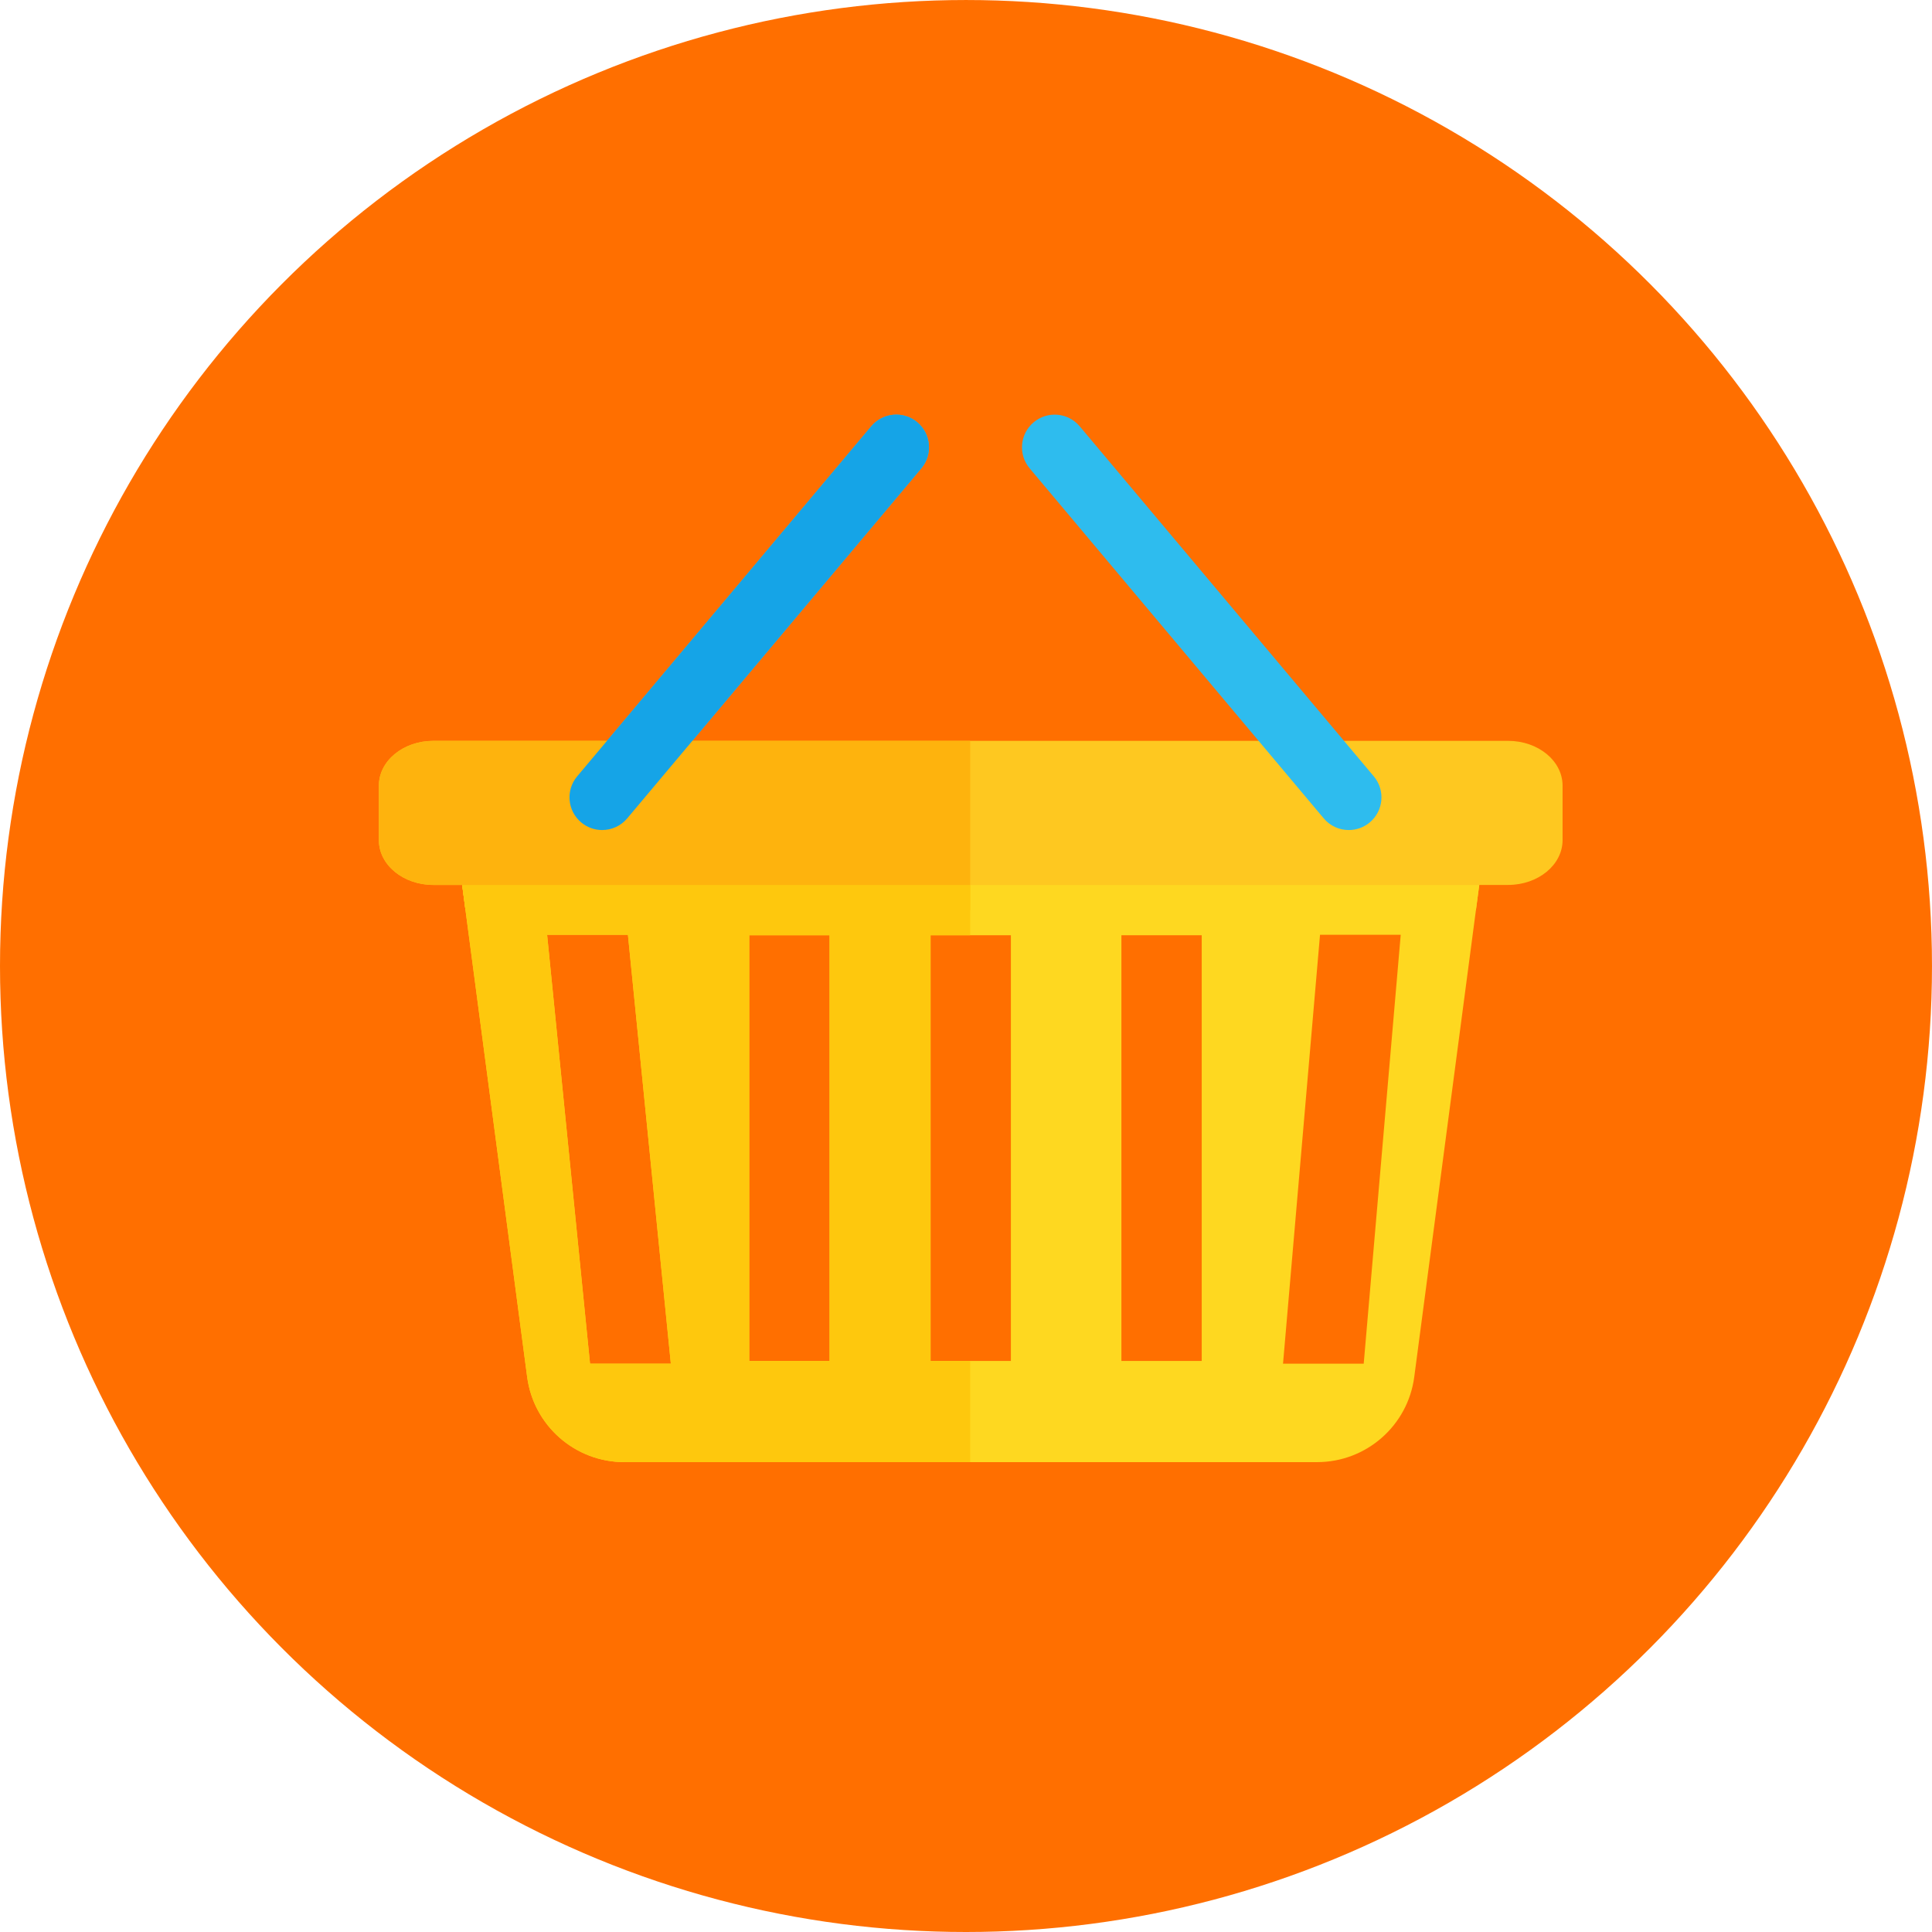 <?xml version="1.0" encoding="iso-8859-1"?>
<!-- Generator: Adobe Illustrator 18.0.0, SVG Export Plug-In . SVG Version: 6.00 Build 0)  -->
<!DOCTYPE svg PUBLIC "-//W3C//DTD SVG 1.1//EN" "http://www.w3.org/Graphics/SVG/1.1/DTD/svg11.dtd">
<svg width="24px" height="24px" version="1.1" id="Capa_1" xmlns="http://www.w3.org/2000/svg" xmlns:xlink="http://www.w3.org/1999/xlink" x="0px" y="0px"
	 viewBox="0 0 135.001 135.001" style="enable-background:new 0 0 135.001 135.001;" xml:space="preserve">
<g>
	<circle style="fill:#FF6F00;" cx="67.5" cy="67.501" r="67.5"/>
	<g>
		<g>
			<path style="fill:#FED820;" d="M32.294,61.836l4.542,34.379c0.449,3.407,3.354,5.953,6.791,5.953h48.405
				c3.438,0,6.342-2.546,6.791-5.953l4.542-34.379H32.294z M41.229,95.289L38.23,65.318h5.647l2.999,29.971H41.229z M57.967,95.098
				h-5.614V65.352h5.614V95.098z M70.637,95.098h-5.613V65.352h5.613V95.098z M83.972,95.098h-5.613V65.352h5.613V95.098z
				 M95.291,95.289h-5.638l2.585-29.971h5.639L95.291,95.289z"/>
			<polygon style="fill:#FED820;" points="103.132,63.602 103.366,61.836 32.294,61.836 32.528,63.602 			"/>
			<path style="fill:#FEC820;" d="M105.38,61.836H30.28c-2.102,0-3.806-1.401-3.806-3.131v-3.807c0-1.729,1.704-3.13,3.806-3.13
				h75.101c2.102,0,3.806,1.401,3.806,3.13v3.807C109.186,60.435,107.482,61.836,105.38,61.836z"/>
			<g>
				<g>
					<path style="fill:#2EBCEE;" d="M42.076,58c-0.518,0-1.038-0.175-1.467-0.535c-0.966-0.81-1.091-2.251-0.279-3.217l20.551-24.46
						c0.812-0.966,2.253-1.091,3.218-0.279c0.965,0.811,1.091,2.252,0.279,3.217l-20.552,24.46C43.374,57.723,42.727,58,42.076,58z"
						/>
					<path style="fill:#2EBCEE;" d="M94.248,58c-0.651,0-1.298-0.276-1.749-0.814l-20.551-24.46
						c-0.812-0.965-0.687-2.405,0.279-3.217c0.965-0.811,2.406-0.687,3.218,0.279l20.55,24.46c0.812,0.966,0.687,2.406-0.278,3.217
						C95.289,57.825,94.767,58,94.248,58z"/>
				</g>
			</g>
		</g>
		<g>
			<g>
				<path style="fill:#FEC80D;" d="M67.794,95.098h-2.77V65.352h2.77v-3.516H32.294l4.542,34.379
					c0.449,3.407,3.354,5.953,6.791,5.953h24.166V95.098z M41.229,95.289L38.23,65.318h5.647l2.999,29.971H41.229z M57.967,95.098
					h-5.614V65.352h5.614V95.098z"/>
			</g>
			<g>
				<polygon style="fill:#FEC80D;" points="67.794,61.836 32.294,61.836 32.528,63.602 67.794,63.602 				"/>
			</g>
			<g>
				<path style="fill:#FEB30D;" d="M67.794,51.769H30.28c-2.102,0-3.806,1.401-3.806,3.13v3.807c0,1.729,1.704,3.131,3.806,3.131
					h37.514V51.769z"/>
			</g>
			<g>
				<path style="fill:#15A4E7;" d="M42.076,58c-0.518,0-1.038-0.175-1.467-0.535c-0.966-0.81-1.091-2.251-0.279-3.217l20.551-24.46
					c0.812-0.966,2.253-1.091,3.218-0.279c0.965,0.811,1.091,2.252,0.279,3.217l-20.552,24.46C43.374,57.723,42.727,58,42.076,58z"
					/>
			</g>
		</g>
	</g>
</g>
<g>
</g>
<g>
</g>
<g>
</g>
<g>
</g>
<g>
</g>
<g>
</g>
<g>
</g>
<g>
</g>
<g>
</g>
<g>
</g>
<g>
</g>
<g>
</g>
<g>
</g>
<g>
</g>
<g>
</g>
</svg>
